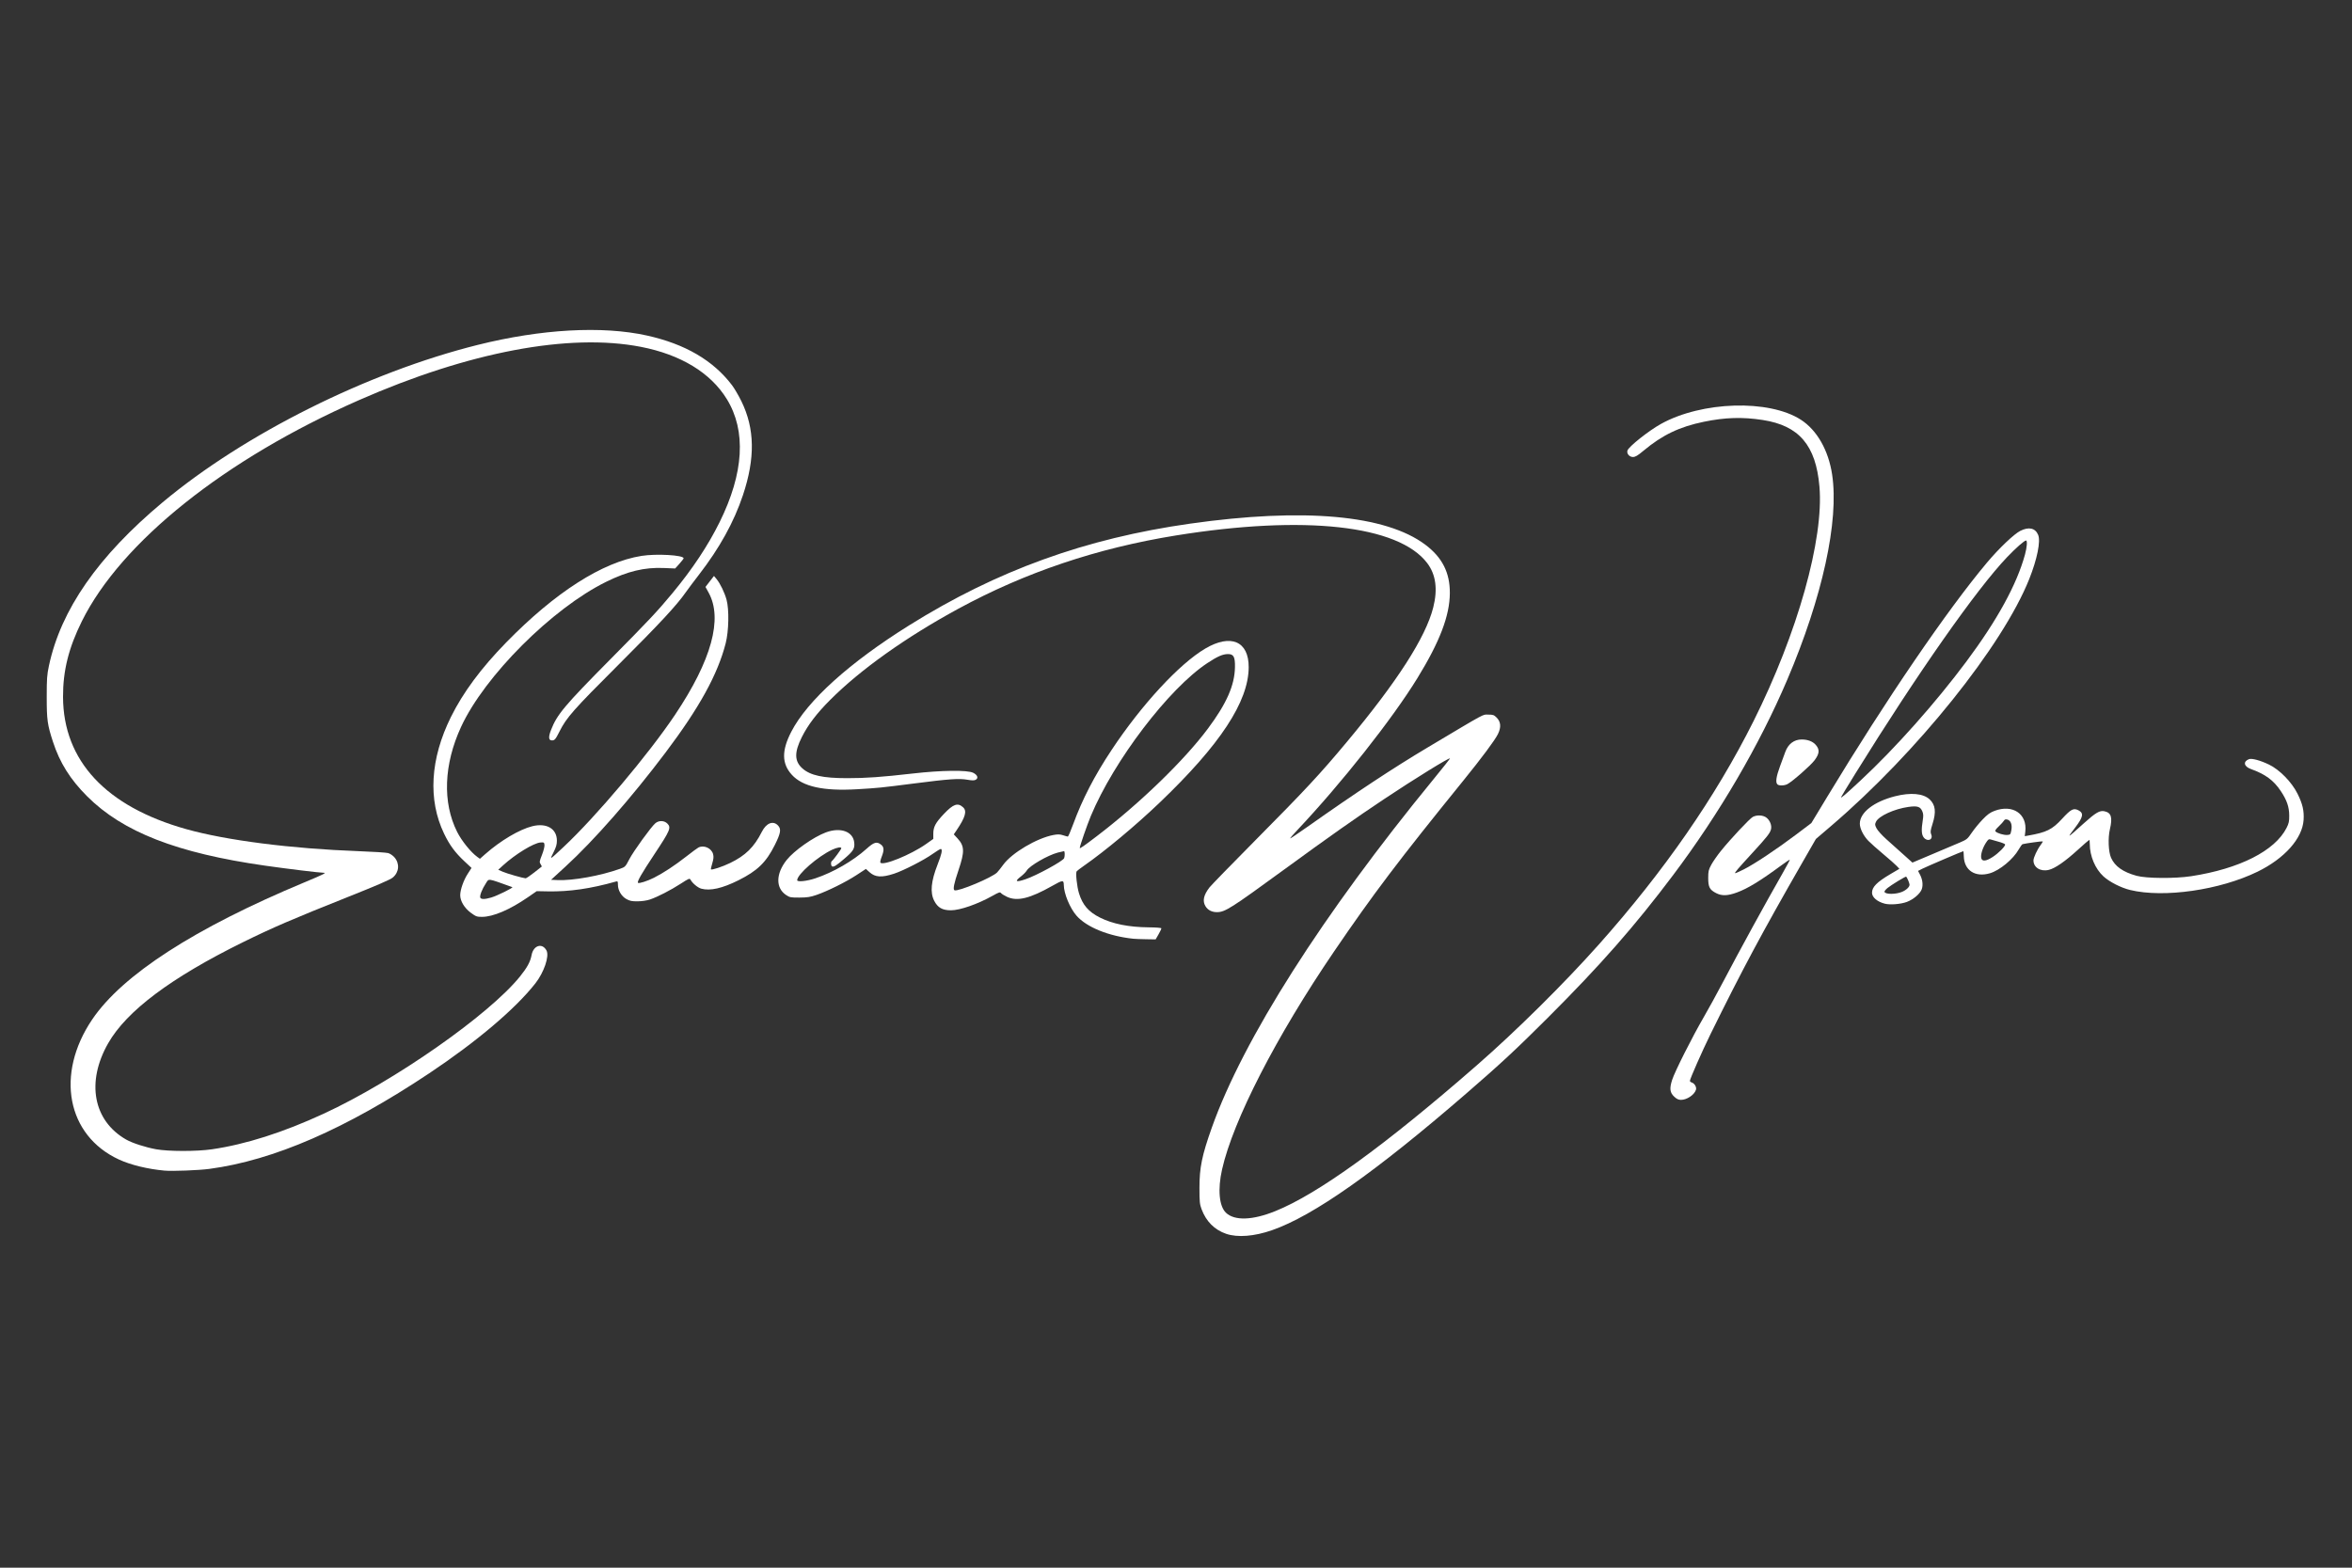 <?xml version="1.0" encoding="iso-8859-1"?>
<!-- Generator: Adobe Illustrator 25.4.1, SVG Export Plug-In . SVG Version: 6.00 Build 0)  -->
<svg version="1.1" id="Layer_1" xmlns="http://www.w3.org/2000/svg" xmlns:xlink="http://www.w3.org/1999/xlink" x="0px" y="0px"
	 viewBox="0 0 7500 5000" style="enable-background:new 0 0 7500 5000;" xml:space="preserve">
<rect x="0" y="0" width="7500" height="5000" fill="#333333" stroke="none"/>
<rect style="fill:none;" width="7500" height="5000"/>
<g>
	<path style="fill:#FFFFFF;" d="M5746.188,2752.923l44.236-77.034l48.34-41.34c274.068-234.379,547.083-574.685,632.088-787.882
		c25.196-63.195,36.756-120.455,28.393-140.645c-9.05-21.848-29.594-26.55-56.791-12.998
		c-19.851,9.892-68.345,56.076-106.196,101.138c-127.118,151.334-323.133,438.685-509.078,746.291l-51.174,84.656l-47.719,36.043
		c-61.612,46.537-133.375,94.349-167.368,111.51c-14.771,7.457-27.384,13.031-28.029,12.386
		c-1.847-1.847,8.354-13.845,54.063-63.583c47.635-51.836,57.418-64.25,60.398-76.645c2.854-11.869-2.93-27.282-13.61-36.268
		c-10.548-8.876-30.533-10.298-44.346-3.155c-9.837,5.087-71.211,70.534-101.871,108.631c-11.422,14.193-25.182,33.96-30.578,43.927
		c-8.799,16.252-9.805,20.646-9.833,42.586c-0.025,28.802,4.539,37.42,25.482,48.122c18.13,9.264,36.341,8.68,65.915-2.112
		c34.531-12.603,74.233-36.83,141.422-86.301c14.467-10.652,26.766-18.857,27.331-18.234c0.565,0.624-9.742,19.991-22.905,43.04
		c-56.992,99.797-135.452,243.074-190.96,348.716c-18.598,35.395-45.939,85.233-60.758,110.751
		c-36.785,63.344-92.186,173.369-100.621,199.835c-8.905,27.937-7.225,40.558,7.167,53.845h0.001
		c7.771,7.174,13.329,9.728,21.176,9.728c18.89,0,42.832-16.218,47.721-32.324c2.495-8.22-4.429-20.212-13.294-23.026
		c-3.336-1.059-6.066-3.44-6.066-5.291c0-6.135,39.49-95.685,65.657-148.887C5554.001,3095.858,5618.556,2975.184,5746.188,2752.923
		z M5916.516,2466.942c197.839-319.154,386.729-588.571,483.935-690.246c27.937-29.221,54.762-52.755,60.134-52.755
		c4.645,0,3.01,21.526-3.413,44.959c-26.17,95.472-88.161,208.596-186.96,341.173c-98.307,131.916-226.816,276.425-336.792,378.724
		l0,0c-49.564,46.105-62.778,57.448-62.778,53.895C5870.642,2541.732,5891.285,2507.644,5916.516,2466.942z"/>
	<path style="fill:#FFFFFF;" d="M5699.586,2500.923c15.888-8.216,73.896-59.147,86.495-75.942
		c16.049-21.395,17.069-34.365,3.885-49.381c-9.733-11.085-25.512-17.084-44.938-17.084c-24.067,0-42.907,14.305-52.077,39.542
		c-2.566,7.062-10.106,27.561-16.756,45.554c-12.292,33.257-14.967,51.514-8.499,57.982h0
		C5672.583,2506.48,5689.531,2506.123,5699.586,2500.923z"/>
	<path style="fill:#FFFFFF;" d="M6484.293,2744.049c-0.098,22.877,22.806,36.907,49.342,30.225
		c19.975-5.03,51.499-26.858,91.881-63.621c19.245-17.521,35.746-31.856,36.667-31.856c0.922,0,1.676,5.878,1.676,13.061
		c0,38.447,17.253,79.258,43.743,103.468c19.124,17.478,56.018,36.26,84.967,43.255c107.424,25.956,285.885,0.307,406.143-58.372
		c86.185-42.053,143.124-106.006,146.91-165.007c1.894-29.514-3.165-51.284-19.528-84.028
		c-18.464-36.949-56.799-76.121-90.521-92.497c-27.481-13.345-55.047-20.84-64.057-17.414c-19.658,7.474-16.512,23.427,6.222,31.553
		c45.889,16.404,72.438,36.016,95.293,70.395c19.249,28.954,26.555,50.199,26.744,77.762c0.13,19.012-1.173,25.069-8.511,39.549
		c-37.048,73.116-150.333,130.49-304.133,154.03c-51.697,7.912-143.103,7.232-174.071-1.295
		c-43.458-11.967-69.004-29.973-81.318-57.318c-8.473-18.816-10.327-63.126-3.808-91c8.975-38.371,4.344-53.179-18.032-57.655
		c-14.476-2.895-27.479,4.752-64.138,37.721c-56.202,50.543-55.827,50.345-29.18,15.388c26.407-34.643,28.824-46.849,11.093-56.018
		c-15.547-8.04-23.973-3.673-52.146,27.018c-31.763,34.603-49.653,43.423-108.899,53.692l-10.146,1.758l1.713-14.459
		c6.696-56.535-40.008-88.057-98.158-66.249c-14.114,5.293-22.272,11.209-38.1,27.628c-11.078,11.491-26.609,30.437-34.515,42.1
		c-13.43,19.815-15.841,21.831-36.732,30.721c-12.297,5.232-51.632,21.896-87.413,37.03l-65.055,27.516l-29.441-26.438
		c-16.193-14.54-40.497-36.326-54.007-48.414c-13.512-12.087-27.366-27.465-30.789-34.174c-5.72-11.212-5.863-12.944-1.77-21.426
		c8.791-18.215,58.384-40.854,103.232-47.127c28.63-4.003,38.036-1.037,44.309,13.977c3.517,8.417,3.793,14.298,1.375,29.203
		c-4.82,29.7-3.923,45.213,3.129,54.18c11.84,15.052,30.908,7.26,23.862-9.751c-3.06-7.387-2.452-12.262,4.125-33.083
		c12.188-38.578,9.569-61.025-9.17-78.622c-20.151-18.921-60.451-22.573-110.106-9.976c-67.82,17.204-112.535,52.025-112.442,87.566
		c0.04,15.489,11.53,38.545,27.283,54.746c7.204,7.408,28.587,26.428,47.52,42.265c18.933,15.837,38.24,32.867,42.905,37.842
		l8.483,9.046l-28.71,16.896c-43.094,25.363-58.598,41.11-58.598,59.524c0,14.45,16.876,28.79,41.06,34.891l0.002,0.001
		c16.855,4.252,50.969,1.461,70.131-5.739c21.046-7.907,42.877-26.712,47.591-40.993c4.432-13.43,2.282-30.518-5.788-46
		l-6.207-11.908l14.159-7.164c13.046-6.601,127.904-55.736,130.288-55.736c0.577,0,1.242,7.376,1.479,16.391
		c1.184,44.982,36.56,67.892,83.369,53.991c31.218-9.271,74.004-44.688,91.667-75.881c4.975-8.786,10.535-16.391,12.354-16.901
		c8.489-2.377,63.254-9.948,64.311-8.891c0.657,0.657-2.412,5.924-6.821,11.704
		C6496.652,2708.717,6484.331,2735.243,6484.293,2744.049z M6065.164,2844.495l0,0.011c-20.226,8.415-53.174,8.422-55.975,0
		c-0.624-1.875,3.625-7.333,9.443-12.128c11.79-9.718,58.392-38.07,59.847-36.41c3.599,4.105,10.672,21.229,10.672,25.834
		C6089.15,2828.926,6078.619,2838.889,6065.164,2844.495z M6354.339,2733.182c-21.243,13.779-33.682,15.095-36.501,3.861
		c-2.578-10.271,3.71-31.429,14.304-48.135c7.333-11.561,9.754-13.397,15.312-11.599c3.63,1.175,15.298,4.509,25.928,7.409
		c10.629,2.9,19.803,6.701,20.385,8.447C6395.498,2698.358,6373.312,2720.875,6354.339,2733.182z M6413.631,2648.345
		L6413.631,2648.345c-2.566,13.276-3.237,14.022-13.181,14.676c-10.995,0.723-31.311-5.359-37.04-11.088
		c-2.49-2.491,0.134-6.691,10.103-16.17c7.408-7.043,14.884-15.271,16.614-18.286c2.323-4.047,5.161-4.975,10.846-3.548
		C6411.979,2616.691,6417.072,2630.54,6413.631,2648.345z"/>
	<path style="fill:#FFFFFF;" d="M667.716,3728.071c204.937-27.37,435.018-127.443,701.042-304.917
		c151.013-100.746,274.254-205.128,338.132-286.391c27.812-35.381,45.425-87.153,35.798-105.224
		c-13.474-25.29-41.814-16.598-47.58,14.592c-3.916,21.181-13.937,39.699-36.916,68.221
		c-98.477,122.223-400.271,333.324-625.194,437.314c-130.129,60.164-249.257,98.154-357.183,113.906
		c-48.48,7.079-138.572,7.035-177.982-0.084c-33.586-6.067-76.002-19.797-95.429-30.89
		c-105.213-60.077-128.225-183.533-57.313-307.473c58.894-102.932,200.336-208.955,429.502-321.946
		c93.687-46.192,158.398-74.103,333.605-143.885c94.476-37.628,136.326-55.74,144.333-62.462
		c20.394-17.123,22.552-44.754,5.05-64.687c-5.106-5.815-13.921-11.691-20.057-13.369c-6.021-1.647-47.989-4.352-93.262-6.012
		c-215.426-7.899-422.741-34.395-550.763-70.389c-255.662-71.883-391.753-218.012-392.497-421.448
		c-0.305-83.52,17.796-156.322,60.062-241.563c125.445-252.996,456.483-517.224,883.198-704.948
		c349.986-153.969,670.145-214.575,899.12-170.204c127.099,24.63,222.535,82.598,274.199,166.549
		c62.518,101.587,54.645,236.018-23.005,392.813c-37.148,75.012-86.42,149.223-150.046,225.992
		c-48.063,57.992-75.117,86.802-199.571,212.522c-144.753,146.225-168.644,174.704-187.748,223.799
		c-8.963,23.033-8.005,33.676,3.021,33.576c8.54-0.076,11.361-3.448,24.033-28.719c22.093-44.055,44.424-69.324,187.529-212.194
		c131.356-131.141,185.963-189.905,214.677-231.019c7.105-10.173,26.28-35.766,42.61-56.872
		c65.389-84.511,111.218-167.422,139.883-253.067c39.578-118.255,38.024-212.716-4.94-300.152
		c-8.898-18.109-22.313-41.008-29.81-50.886c-60.06-79.134-149.639-131.44-271.268-158.393
		c-142.561-31.591-336.977-20.793-540.037,29.997c-351.153,87.831-743.543,283.911-1004.244,501.828
		c-206.102,172.278-324.517,342.58-362.653,521.558c-6.148,28.855-7.015,41.066-7.015,98.778c0,73.989,2.027,88.651,19.822,143.338
		c21.798,66.991,54.969,119.975,108.889,173.929c113.885,113.956,286.602,181.294,567.832,221.382
		c71.718,10.223,173.441,22.59,185.812,22.59c11.019,0,2.429,4.341-60.701,30.673c-350.148,146.05-580.635,295.053-676.85,437.563
		c-117.813,174.5-80.46,369.734,85.401,446.366c37.396,17.278,91.949,30.565,145.451,35.428l-0.001-0.004
		C549.646,3735.858,633.666,3732.619,667.716,3728.071z"/>
	<path style="fill:#FFFFFF;" d="M2429.387,2652.9c-24.581,48.769-52.19,75.921-101.284,99.606
		c-24.657,11.895-58.108,22.98-61.094,20.245c-0.675-0.619,1.235-9.26,4.245-19.203c4.139-13.669,4.803-20.766,2.725-29.103
		c-4.793-19.225-29.687-30.45-47.096-21.237c-3.596,1.903-20.682,14.539-37.968,28.08c-37.142,29.095-74.108,53.426-103.696,68.251
		c-21.322,10.684-47.794,19.112-50.748,16.158c-3.619-3.619,10.712-28.606,52.951-92.324c49.675-74.936,53.446-83.917,40.623-96.74
		c-10.066-10.066-27.108-10.491-38.334-0.953c-13.584,11.542-69.841,89.352-83.059,114.881
		c-12.342,23.836-12.967,24.478-29.665,30.448c-61.891,22.127-150.754,38.158-199.22,35.94l-20.526-0.94l46.376-42.527
		c90.577-83.061,209.986-219.193,318.578-363.197c107.959-143.164,166.359-249.276,191.847-348.58
		c9.956-38.787,11.329-107.94,2.761-138.971c-6.375-23.089-20.246-51.825-31.719-65.718l-8.364-10.126l-13.544,17.533
		l-13.544,17.534l10.134,18.437c45.59,82.941,9.156,215.514-106.872,388.879c-84.292,125.945-252.786,325.78-356.101,422.336
		c-45.65,42.664-44.387,41.992-31.805,16.925c8.382-16.701,10.852-25.223,10.844-37.416c-0.027-38.035-32.805-57.286-78.289-45.98
		c-41.08,10.211-101.049,45.695-149.905,88.7l-17.278,15.209l-8.214-5.935c-20.742-14.986-49.813-50.977-64.231-79.519
		c-47.394-93.823-42.896-215.697,12.377-335.335c75.047-162.438,290.597-377.972,462.698-462.661
		c68.497-33.706,122.065-46.566,183.344-44.014l36.674,1.527l13.463-14.974c7.405-8.235,13.464-16.112,13.464-17.503
		c0-10.214-86.762-15.182-134.13-7.679c-124.825,19.77-275.341,116.031-431.633,276.046
		c-80.026,81.932-137.539,159.501-176.276,237.749c-66.08,133.477-73.732,264.06-21.805,372.105
		c17.572,36.562,35.116,60.382,65.093,88.377l22.417,20.935l-12.09,18.707c-13.275,20.538-23.976,51.002-23.976,68.255
		c0,18.699,13.479,41.095,33.683,55.969l0.001,0.001c16.418,12.086,19.311,13.148,35.798,13.148
		c35.346,0,88.776-22.801,146.034-62.32l28.436-19.626l35.92,0.671c67.854,1.269,136.213-8.612,216.264-31.262
		c6.16-1.743,6.735-0.908,6.735,9.782c0,18.135,11.137,37.103,26.939,45.882c11.13,6.184,17.37,7.456,35.92,7.322
		c13.397-0.097,29.087-2.379,38.912-5.66c24.009-8.018,66.261-29.698,98.527-50.555c26.572-17.176,28.37-17.884,31.429-12.375
		c6.259,11.273,22.988,25.146,34.016,28.209c28.202,7.832,67.269-0.985,118.892-26.834c60.372-30.231,87.856-56.93,115.573-112.27
		c18.896-37.728,21.108-50.705,10.579-62.061C2465.562,2616.287,2443.625,2624.65,2429.387,2652.9z M1566.483,2862.555
		L1566.483,2862.555c-20.517,6.093-32.763,6.167-35.048,0.215c-2.341-6.102,5.943-27.274,17.498-44.719
		c11.19-16.894,2.051-18.126,84.73,11.423C1638.034,2831.035,1585.485,2856.912,1566.483,2862.555z M1728.2,2726.688
		c-8.164,20.705-8.499,22.993-4.311,29.444c2.498,3.847,4.097,7.344,3.553,7.772c-0.543,0.428-11.514,9.066-24.381,19.197
		c-12.867,10.13-24.989,18.317-26.939,18.188c-8.856-0.578-58.915-14.935-72.391-20.761l-14.967-6.471l14.967-13.686
		c39.121-35.775,98.544-72.085,120.106-73.39c10.892-0.659,11.647-0.156,12.407,8.278
		C1736.688,2700.198,1733.069,2714.341,1728.2,2726.688z"/>
	<path style="fill:#FFFFFF;" d="M2652.647,2746.285c-4.099,2.533-3.356,15.614,0.974,17.166c5.605,2.01,13.143-2.742,38.025-23.97
		c29.517-25.182,34.214-32.717,32.368-51.921c-3.42-35.599-43.798-50.161-90.598-32.675
		c-39.705,14.836-101.287,58.186-124.924,87.941c-34.764,43.762-35.457,89.492-1.694,111.823
		c11.569,7.652,14.585,8.224,42.595,8.077c24.802-0.129,34.388-1.615,54.091-8.383c35.438-12.173,93.847-41.145,127.793-63.387
		l29.887-19.582l11.527,10.414c18.138,16.386,38.923,17.643,78.358,4.739c29.67-9.709,95.37-43.367,122.483-62.749
		c13.601-9.722,25.814-17.005,27.14-16.186c4.982,3.079,2.022,16.593-10.846,49.523c-21.078,53.938-24.393,89.463-10.818,115.93
		c11.232,21.898,25.99,30.247,53.466,30.247c28.849,0,85.289-19.714,132.849-46.402c20.539-11.526,23.475-12.423,26.939-8.233
		c2.139,2.586,10.624,7.842,18.855,11.68c32.747,15.267,72.954,5.477,144.884-35.278c32.783-18.574,36.013-18.805,36.208-2.585
		c0.331,27.534,19.546,73.964,40.543,97.967c32.211,36.823,102.224,65.291,180.96,73.582l0.001,0.001
		c5.762,0.606,24.184,1.318,40.937,1.582l30.462,0.479l9.199-16.079c5.06-8.844,9.2-17.408,9.2-19.032
		c0-1.778-16.103-3.094-40.491-3.309c-63.474-0.56-115.344-10.947-155.569-31.155c-36.488-18.33-55.234-40.074-66.782-77.461
		c-6.609-21.398-11.253-65.13-7.441-70.078c1.311-1.702,11.813-9.688,23.337-17.744c68.526-47.911,164.86-128.28,241.048-201.1
		c193.353-184.808,283.892-322.524,284.207-432.296c0.236-82.717-57.038-107.248-138.429-59.292
		c-82.754,48.759-202.984,178.895-298.683,323.292c-54.92,82.868-93.259,157.034-122.811,237.578
		c-7.853,21.402-15.387,38.863-16.743,38.797c-1.357-0.063-8.242-1.975-15.301-4.249c-10.099-3.254-16.556-3.442-30.3-0.886
		c-53.206,9.895-133.061,57.184-160.502,95.048c-7.159,9.877-15.899,20.894-19.422,24.48
		c-16.117,16.405-123.726,61.514-135.744,56.903c-5.751-2.207-2.043-20.963,12.834-64.919
		c19.649-58.056,19.072-76.256-3.182-100.399l-12.03-13.051l8.709-12.869c28.178-41.641,33.869-61.556,20.967-73.366
		c-17.002-15.562-31.174-10.696-61.24,21.028c-26.761,28.235-33.796,41.392-33.796,63.21v16.496l-23.198,16.406
		c-48.368,34.205-138.439,70.706-145.657,59.028c-1.015-1.643,0.867-9.87,4.183-18.282c8.31-21.082,7.826-31.185-1.858-38.802
		c-13.715-10.788-22.462-8.269-46.6,13.422c-42.785,38.447-106.124,74.961-162.967,93.951c-27.363,9.141-57.927,12.31-57.927,6.005
		c0-18.578,65.928-76.023,111.719-97.343c15.791-7.352,28.965-9.433,28.965-4.576
		C2682.805,2708.525,2656.837,2743.695,2652.647,2746.285z M3478.449,2602.468c73.858-177.13,248.742-406.589,371.733-487.737
		c32.511-21.45,48.975-28.603,65.843-28.603c17.807,0,22.59,9.09,21.984,41.777c-1.076,58.026-26.544,115.817-86.457,196.188
		c-75.537,101.331-217.596,238.838-354.576,343.216c-40.843,31.122-53.879,40.127-53.879,37.219
		C3443.097,2698.771,3466.669,2630.721,3478.449,2602.468z M3255.767,2795.135c7.271-5.542,15.502-13.905,18.292-18.584
		c9.192-15.419,67.452-49.082,99.304-57.378c9.412-2.452,18.177-4.457,19.477-4.457c2.804,0,3.157,15.405,0.512,22.3
		c-3.556,9.267-88.315,55.523-123.396,67.341h0C3239.078,2814.758,3234.192,2811.582,3255.767,2795.135z"/>
	<path style="fill:#FFFFFF;" d="M3909.967,3935.143l0-0.003c36.396,12.408,89.436,8.227,146.255-11.531
		c131.616-45.766,329.95-185.394,619.857-436.381c109.808-95.066,159.056-140.832,259.414-241.07
		c167.788-167.587,277.386-292.37,399.733-455.116c147.577-196.306,275.143-414.718,363.936-623.112
		c112.35-263.682,165.398-506.325,143.074-654.427c-11.698-77.605-48.337-141.776-99.9-174.962
		c-101.573-65.373-315.241-58.916-445.857,13.474c-38.963,21.594-102.946,72.402-106.912,84.898
		c-3.097,9.756,6.119,20.626,17.486,20.626c7.653,0,14.911-4.303,33.605-19.923c60.172-50.274,114.612-76.403,192.672-92.472
		c67.843-13.966,122.601-15.627,187.373-5.685c116.059,17.816,169.759,80.76,181.083,212.254
		c14.456,167.862-69.726,467.529-210.247,748.432c-120.751,241.384-284.667,477.997-494.107,713.249
		c-109.946,123.497-262.944,274.939-388.18,384.234c-294.143,256.704-506.192,410.149-643.031,465.315
		c-72.488,29.223-129.698,31.034-156.912,4.967c-21.837-20.916-26.68-74.499-12.464-137.885
		c35.029-156.184,173.146-425.113,356.956-695.031c124.986-183.537,206.252-290.994,412.291-545.164
		c59.519-73.423,101.055-129.276,110.532-148.63c10.727-21.907,9.344-39.056-4.244-52.644c-8.32-8.32-11.285-9.364-26.585-9.364
		c-19.122,0-2.125-9.203-192.193,104.066c-110.656,65.944-229.13,144.156-384.636,253.919c-29.634,20.917-54.4,37.53-55.037,36.919
		c-0.637-0.612,9.465-12.354,22.449-26.096c140.562-148.759,302.888-354.176,383.346-485.106
		c71.491-116.338,103.107-199.218,103.501-271.332c0.357-65.231-24.297-113.833-78.305-154.37
		c-126.618-95.033-387.906-118.389-750.106-67.048c-333.648,47.293-615.306,149.218-894.997,323.875
		c-191.287,119.452-325.218,240.308-376.64,339.871c-31.064,60.147-30.502,101.851,1.852,137.251
		c34.544,37.797,100.195,52.355,207.78,46.077c67.616-3.946,75.129-4.707,181.975-18.418
		c111.836-14.352,143.292-16.553,170.025-11.897c14.683,2.557,21.753,2.614,26.241,0.212c9.71-5.197,6.199-15.395-7.69-22.339
		c-18.471-9.236-100.886-8.253-193.066,2.302c-98.757,11.309-149.113,14.873-209.529,14.826
		c-76.512-0.058-116.708-8.803-141.74-30.836c-25.971-22.86-26.628-51.35-2.306-99.915c19.517-38.972,47.365-75.58,90.14-118.499
		c96.416-96.74,241.48-200.011,408.608-290.886c213.767-116.234,443.032-193.489,694.439-234.002
		c409.291-65.955,709.481-32.88,801.225,88.281c27.565,36.404,33.877,83.29,19.07,141.66
		c-24.143,95.173-114.188,235.364-275.095,428.291c-85.823,102.902-132.062,152.616-292.32,314.293
		c-75.065,75.73-140.802,143.296-146.083,150.148c-18.847,24.453-22.812,43.287-12.631,59.985
		c7.478,12.263,20.364,18.871,36.64,18.787c25.774-0.131,44.184-11.827,215.769-137.066
		c142.156-103.76,225.974-162.831,317.931-224.067c96.17-64.041,206.608-132.264,209.329-129.312
		c0.563,0.611-23.261,30.744-52.943,66.963c-353.475,431.319-606.415,828.903-706.492,1110.505
		c-31.667,89.108-39.586,127.804-39.511,193.066c0.051,43.731,0.825,51.446,6.763,67.349
		C3846.142,3895.702,3872.924,3922.513,3909.967,3935.143z"/>
</g>
</svg>
